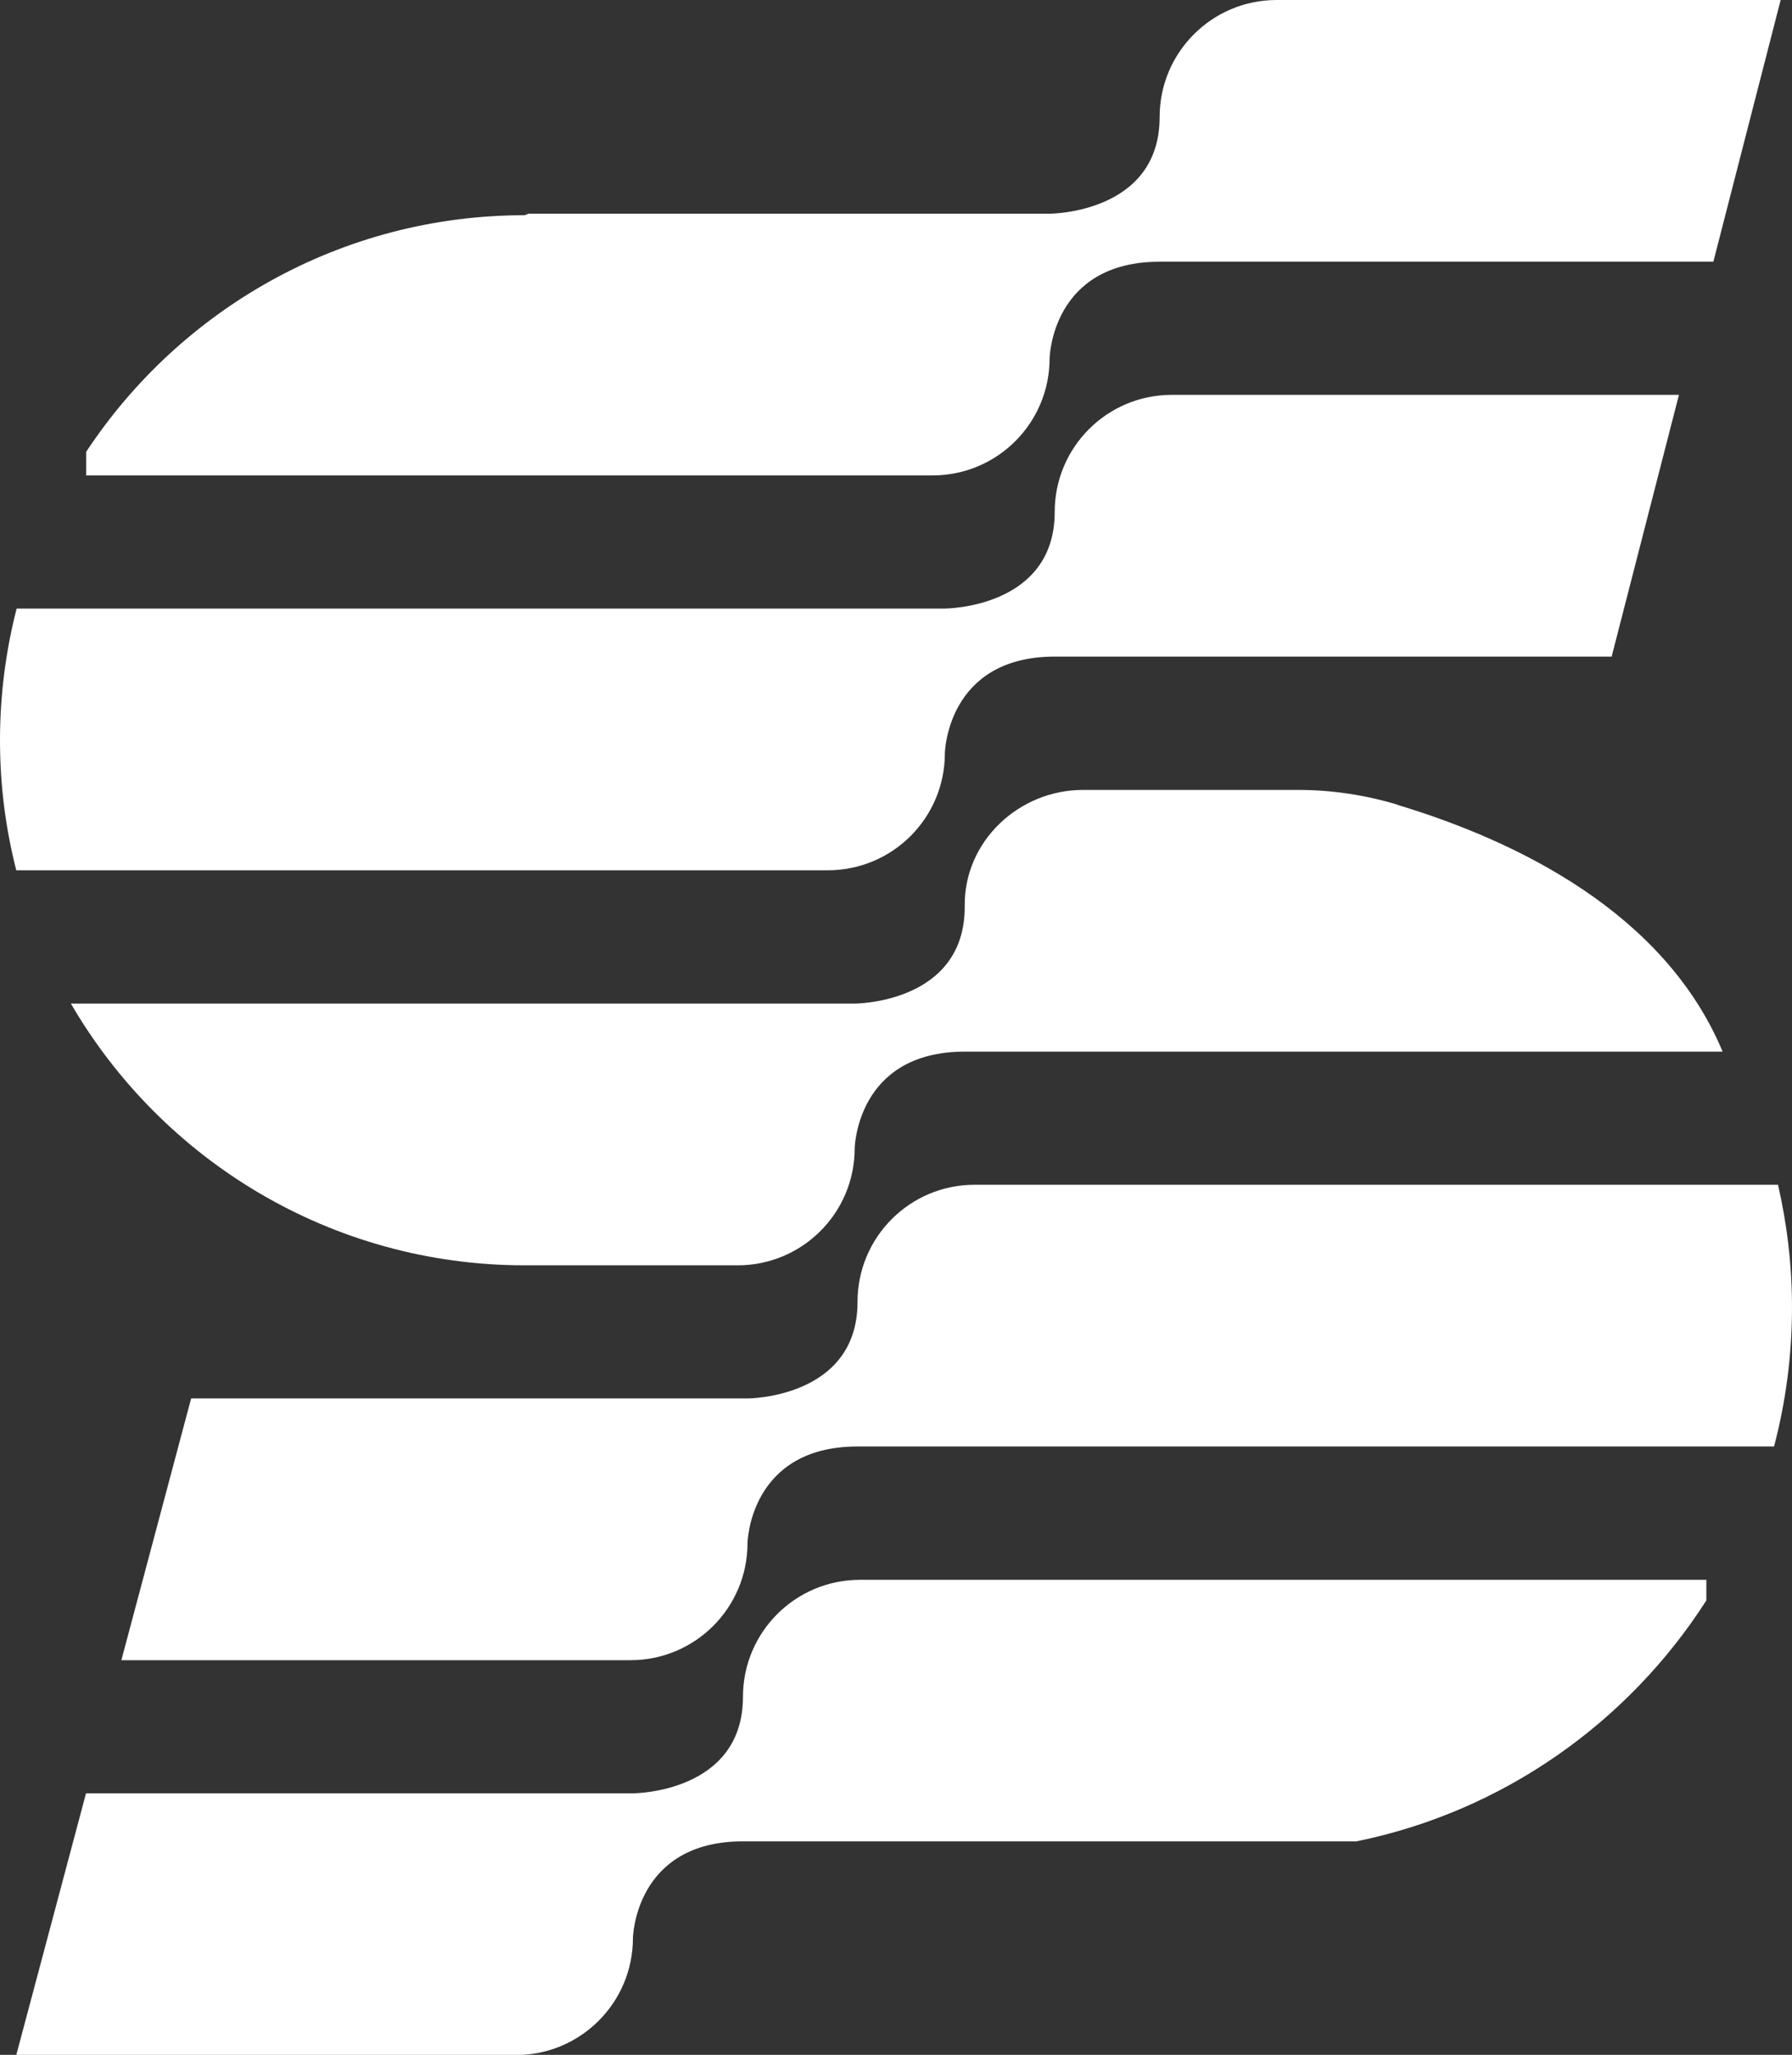 <?xml version="1.0" encoding="UTF-8"?>
<svg id="Layer_2" data-name="Layer 2" xmlns="http://www.w3.org/2000/svg" viewBox="0 0 94.79 108.66">
  <rect x="0" y="0" width="94.79" height="108.66" fill="#333333" stroke="none"/>
  <defs>
    <style>
      .cls-1 {
        fill: #fff;
        stroke-width: 0px;
      }
    </style>
  </defs>
  <g id="Layer_1-2" data-name="Layer 1">
    <g>
      <path class="cls-1" d="M55.52,18.95s.09-5.11,5.82-5.11h29.29l3.56-13.84h-26.66c-3.42,0-6.19,2.77-6.19,6.19,0,5.11-5.82,5.11-5.82,5.11h-27.57l-.19.08c-9.7,0-18.23,4.98-23.2,12.51v1.25h44.77c3.42,0,6.19-2.77,6.19-6.19Z"/>
      <path class="cls-1" d="M43.79,46.02c3.42,0,6.19-2.77,6.19-6.19,0,0,.09-5.11,5.82-5.11h29.45l3.56-13.84h-26.83c-3.42,0-6.19,2.77-6.19,6.19,0,5.11-5.82,5.11-5.82,5.11H.88c-.57,2.22-.88,4.55-.88,6.96s.3,4.68.86,6.88h42.93Z"/>
      <path class="cls-1" d="M73.95,42.56c-1.72-.52-3.5-.79-5.3-.79h-11.36c-3.4,0-6.29,2.72-6.26,6.12.05,5.18-5.82,5.18-5.82,5.18H3.75c4.81,8.27,13.76,13.84,24.01,13.84h11.26c3.42,0,6.19-2.77,6.19-6.19,0,0,.09-5.11,5.82-5.11h40.09c-3.07-7.35-10.88-11.14-17.17-13.04Z"/>
      <path class="cls-1" d="M94.05,62.65h-42.5c-3.42,0-6.19,2.77-6.19,6.19,0,5.11-5.82,5.11-5.82,5.11H10.11l-3.69,13.84h26.93c3.42,0,6.19-2.77,6.19-6.19,0,0,.09-5.11,5.82-5.11h48.48c.62-2.35.95-4.82.95-7.36,0-2.23-.26-4.39-.74-6.48Z"/>
      <path class="cls-1" d="M39.3,89.72c0,5.11-5.82,5.11-5.82,5.11H4.55l-3.69,13.84h26.43c3.42,0,6.19-2.77,6.19-6.19,0,0,.09-5.11,5.82-5.11h32.45c7.76-1.58,14.38-6.29,18.51-12.74v-1.09h-44.77c-3.42,0-6.19,2.77-6.19,6.19Z"/>
    </g>
  </g>
</svg>